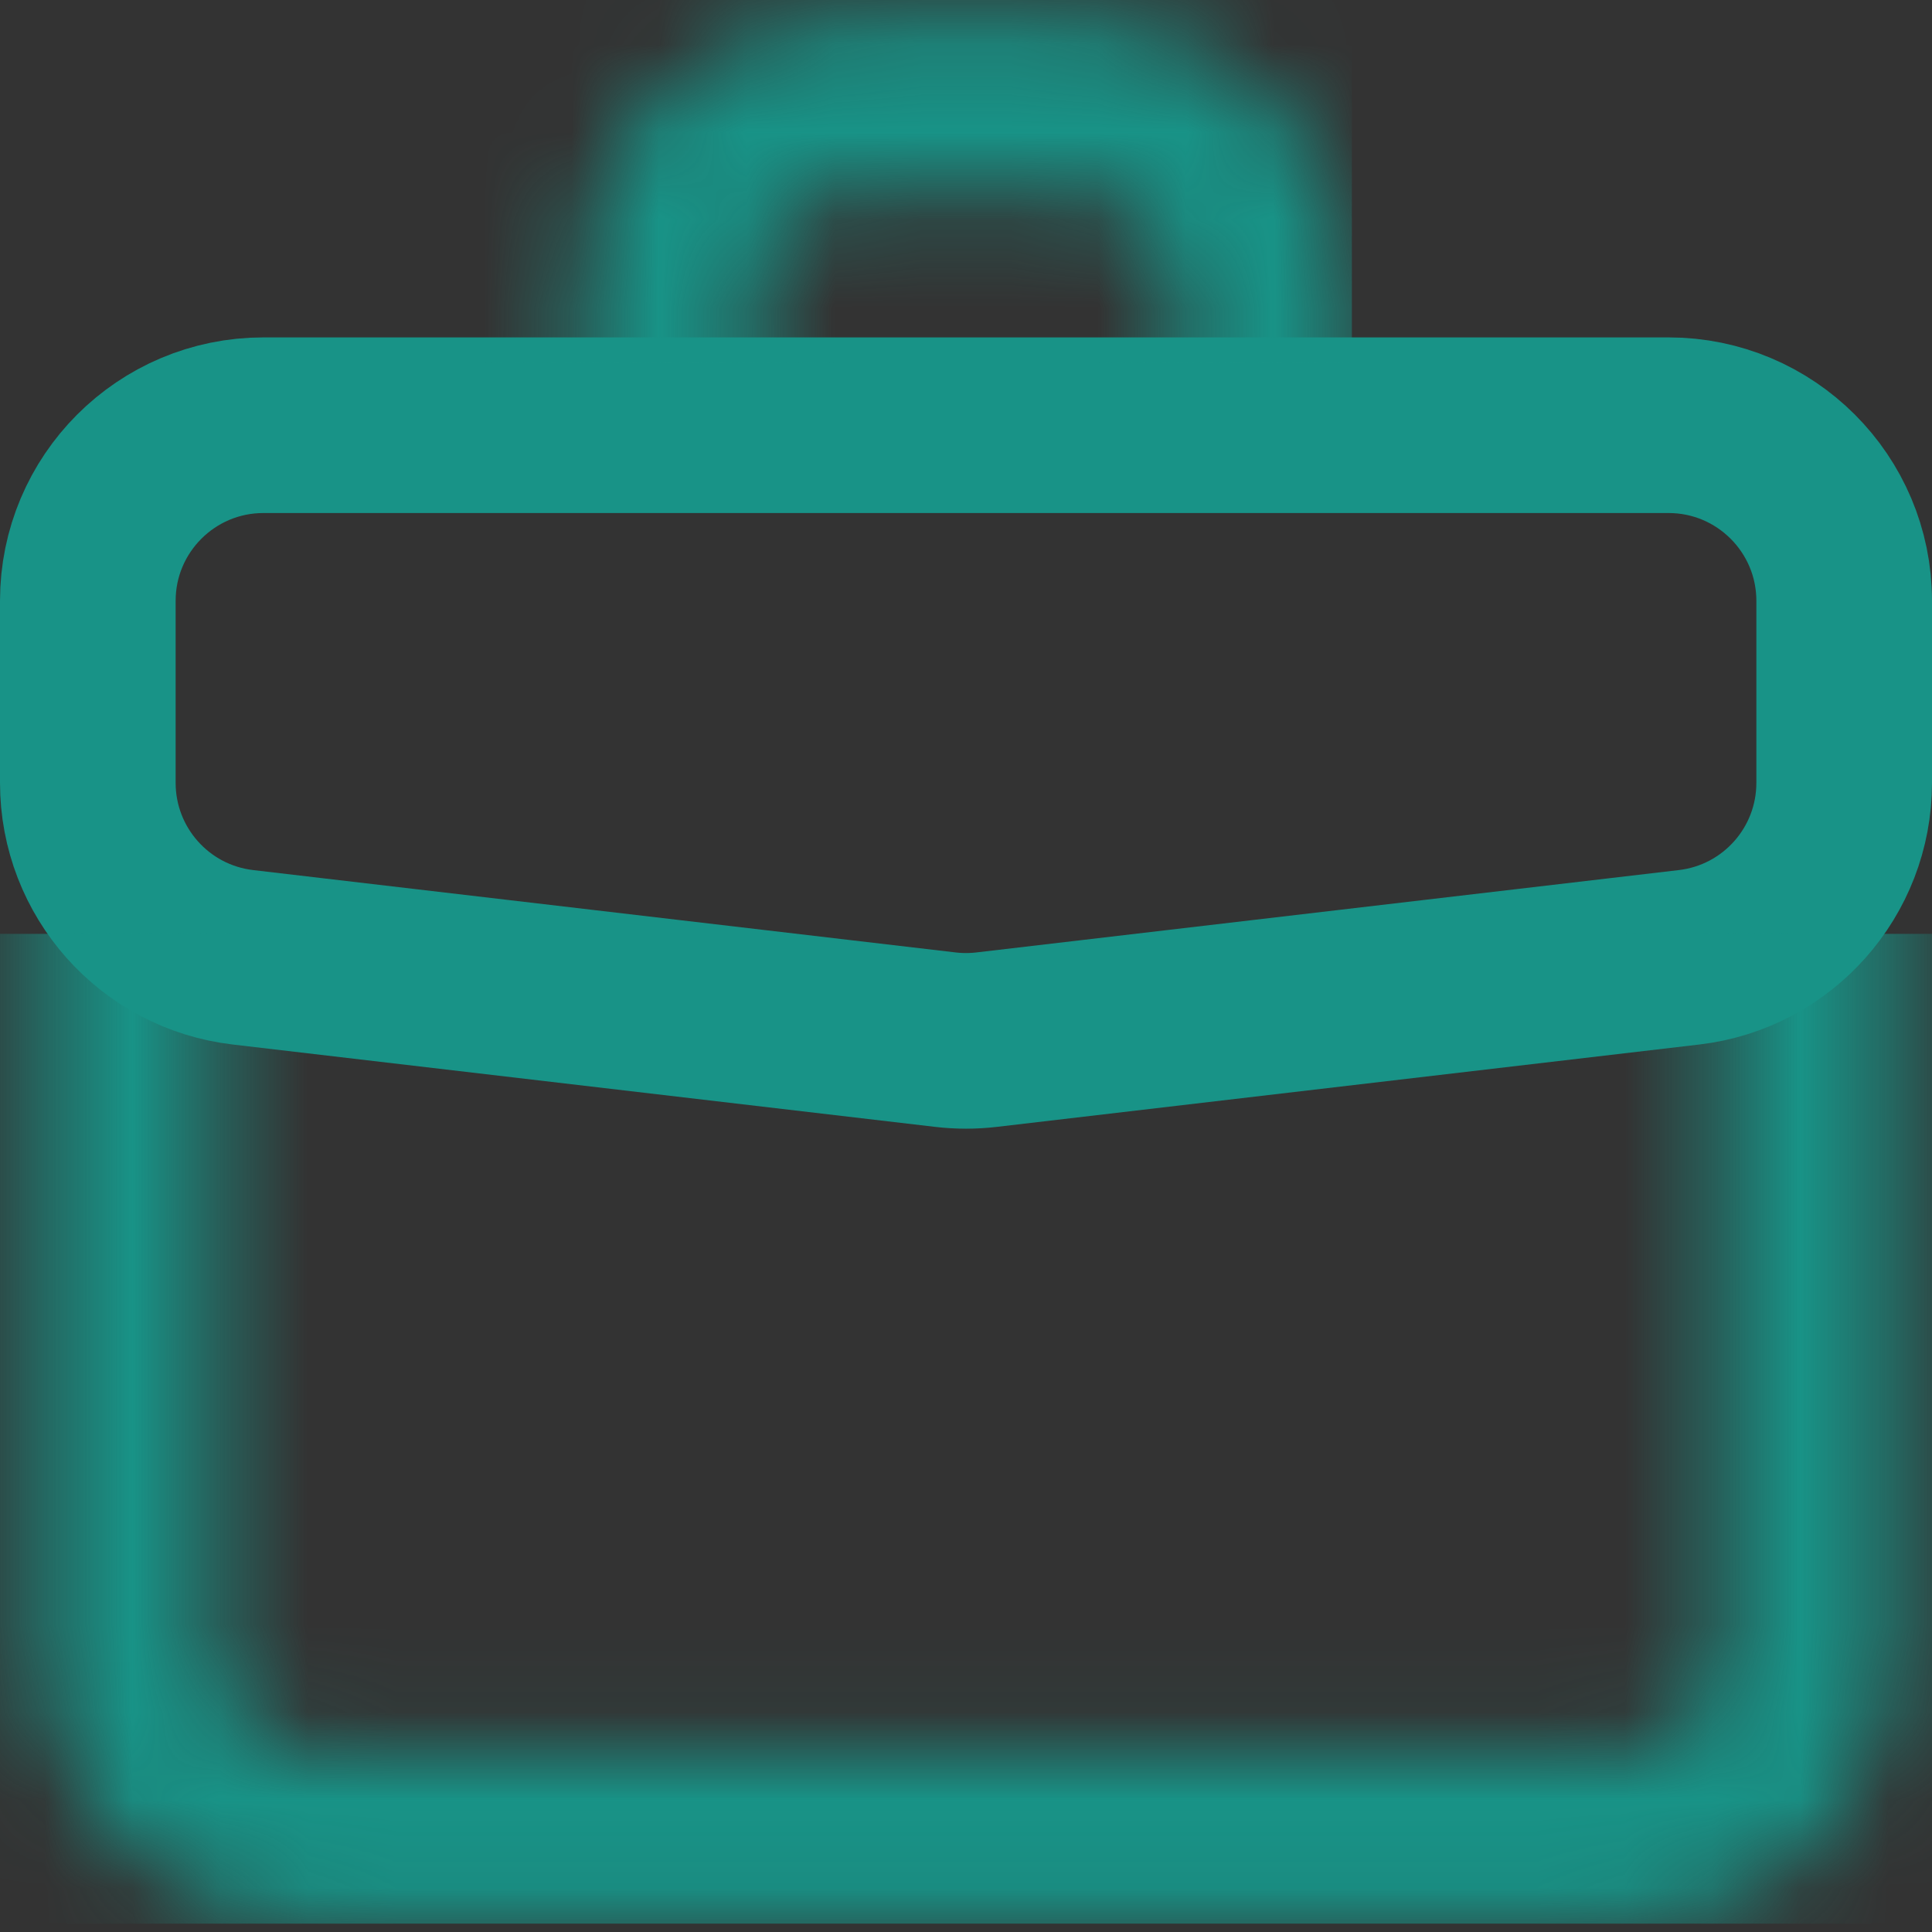 <svg width="22" height="22" viewBox="0 0 22 22" fill="none" xmlns="http://www.w3.org/2000/svg">
<rect x="0" y="0" width="22" height="22" fill="#333333" stroke="none"/>
<g id="Group 10202">
<path id="Rectangle 5004" d="M1 6.842C1 5.738 1.895 4.842 3 4.842L19 4.842C20.105 4.842 21 5.738 21 6.842V8.914C21 9.929 20.241 10.783 19.233 10.901L11.233 11.839C11.078 11.857 10.922 11.857 10.767 11.839L2.767 10.901C1.759 10.783 1 9.929 1 8.914L1 6.842Z" stroke="#189387" stroke-width="2"/>
<g id="Mask group">
<mask id="mask0_1099_125" style="mask-type:alpha" maskUnits="userSpaceOnUse" x="6" y="0" width="10" height="9">
<rect id="Rectangle 5004_2" x="7.598" y="1.229" width="6.8" height="5.803" rx="2" stroke="#189387" stroke-width="2"/>
</mask>
<g mask="url(#mask0_1099_125)">
<rect id="Rectangle 5005" x="4.834" y="-2.892" width="10.56" height="7.022" fill="#189387"/>
</g>
</g>
<g id="Mask group_2">
<mask id="mask1_1099_125" style="mask-type:alpha" maskUnits="userSpaceOnUse" x="0" y="3" width="22" height="19">
<rect id="Rectangle 5003" x="1.445" y="4.697" width="19.12" height="16.206" rx="2" stroke="#189387" stroke-width="2"/>
</mask>
<g mask="url(#mask1_1099_125)">
<rect id="Rectangle 5006" x="-2.195" y="10.634" width="29.92" height="11.271" fill="#189387"/>
</g>
</g>
<g id="Rectangle 5007">
<mask id="path-6-inside-1_1099_125" fill="white">
<rect x="8.25" y="9.261" width="5.5" height="6.322" rx="1"/>
</mask>
<rect x="8.25" y="9.261" width="5.5" height="6.322" rx="1" fill="white" stroke="#189387" stroke-width="4" mask="url(#path-6-inside-1_1099_125)"/>
</g>
</g>
</svg>
